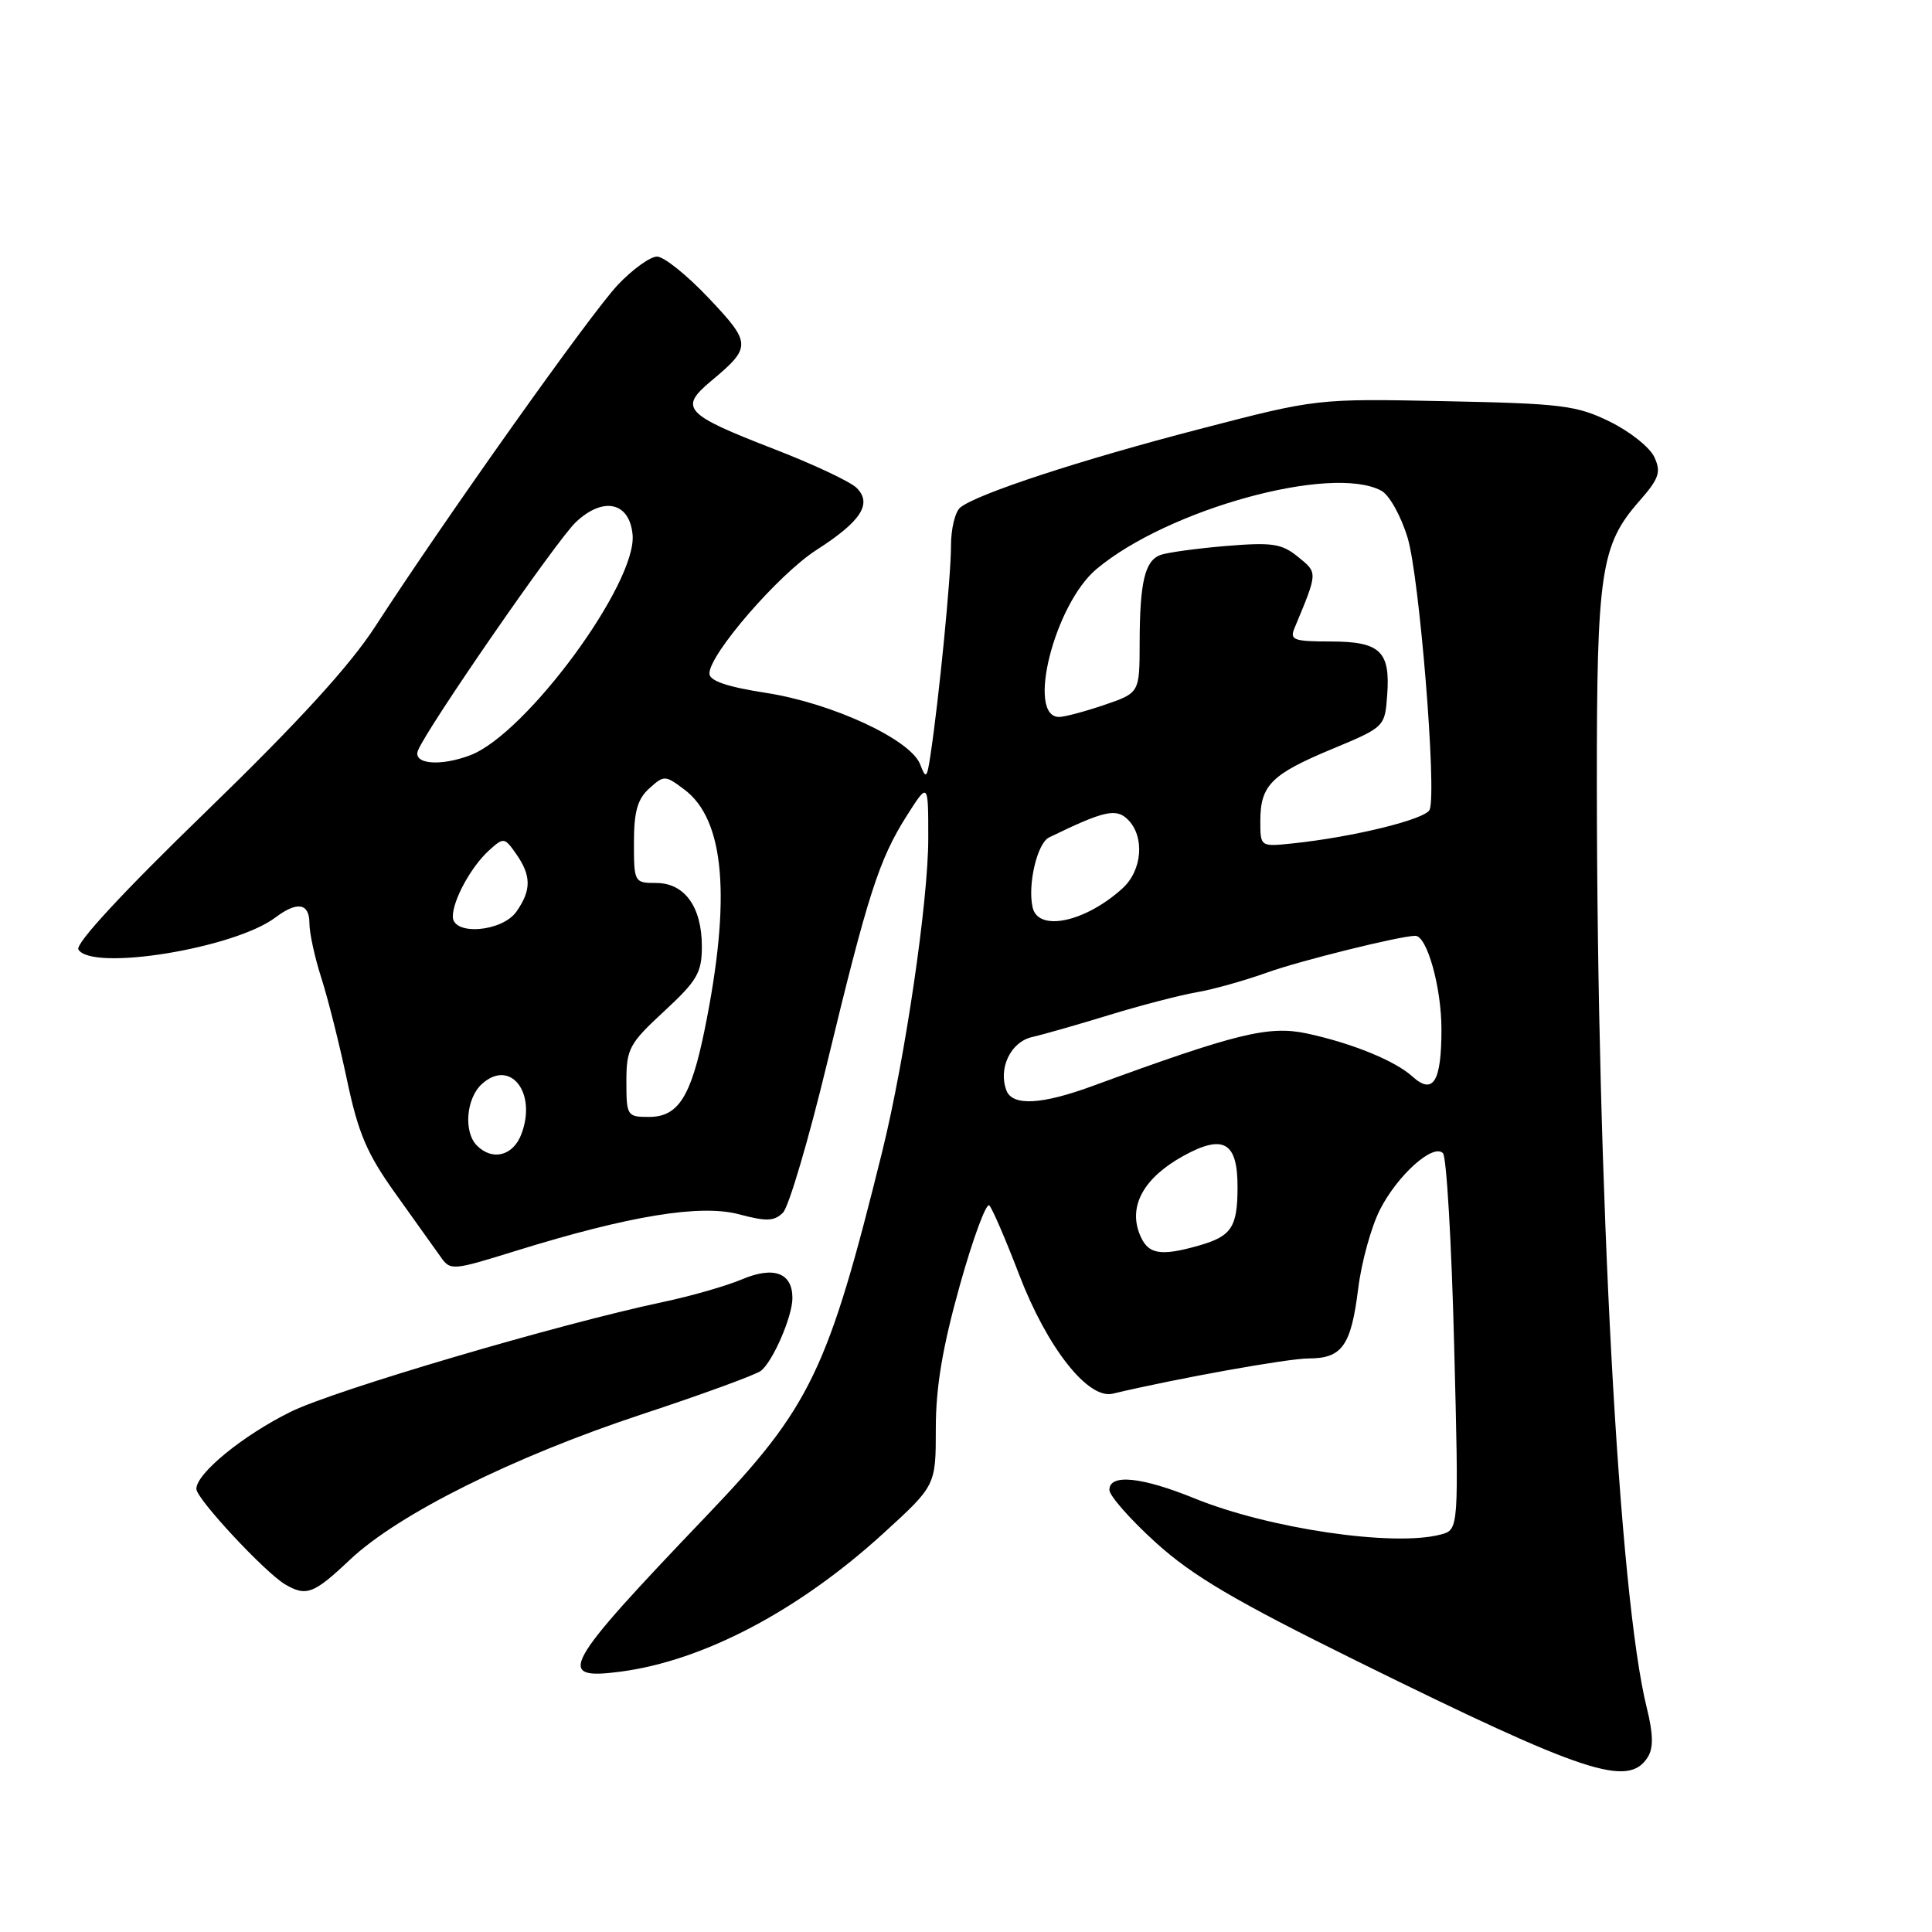 <?xml version="1.0" encoding="UTF-8" standalone="no"?>
<!DOCTYPE svg PUBLIC "-//W3C//DTD SVG 1.1//EN" "http://www.w3.org/Graphics/SVG/1.1/DTD/svg11.dtd" >
<svg xmlns="http://www.w3.org/2000/svg" xmlns:xlink="http://www.w3.org/1999/xlink" version="1.1" viewBox="0 0 256 256">
 <g >
 <path fill="currentColor"
d=" M 218.35 232.81 C 219.10 231.61 219.06 229.73 218.21 226.31 C 214.52 211.55 211.62 157.87 211.59 104.00 C 211.57 75.85 212.11 72.22 217.18 66.44 C 219.83 63.43 220.13 62.57 219.22 60.59 C 218.64 59.30 215.99 57.19 213.33 55.88 C 208.93 53.72 206.98 53.47 191.50 53.16 C 174.50 52.81 174.50 52.81 159.00 56.84 C 143.19 60.94 129.50 65.43 127.25 67.24 C 126.56 67.79 126.00 70.10 126.01 72.37 C 126.02 76.31 124.42 92.59 123.30 100.00 C 122.83 103.16 122.69 103.28 121.93 101.29 C 120.68 98.00 110.28 93.17 101.50 91.81 C 96.28 91.00 94.00 90.21 94.00 89.24 C 94.00 86.68 103.18 76.09 108.16 72.89 C 114.09 69.09 115.61 66.75 113.51 64.65 C 112.69 63.83 107.77 61.51 102.56 59.50 C 90.69 54.90 89.93 54.07 94.22 50.49 C 99.61 45.99 99.59 45.51 93.91 39.50 C 91.05 36.47 87.97 34.00 87.06 34.00 C 86.15 34.00 83.81 35.69 81.86 37.75 C 78.31 41.50 58.88 68.87 49.73 83.00 C 46.35 88.22 39.53 95.68 27.27 107.57 C 16.19 118.31 9.93 125.08 10.39 125.82 C 12.19 128.74 31.10 125.66 36.51 121.56 C 39.39 119.39 41.00 119.67 41.00 122.34 C 41.00 123.63 41.71 126.89 42.58 129.59 C 43.45 132.29 44.98 138.38 45.98 143.11 C 47.47 150.17 48.63 152.88 52.37 158.11 C 54.89 161.63 57.57 165.38 58.33 166.46 C 59.69 168.40 59.83 168.39 68.37 165.74 C 83.40 161.08 92.82 159.54 97.92 160.90 C 101.55 161.87 102.60 161.83 103.75 160.68 C 104.52 159.91 107.15 151.00 109.59 140.89 C 115.01 118.46 116.48 113.89 120.14 108.11 C 123.00 103.61 123.00 103.61 123.00 111.05 C 123.01 119.37 119.93 140.29 116.92 152.50 C 109.71 181.65 107.43 186.41 93.65 200.82 C 74.46 220.90 73.49 222.65 82.25 221.50 C 93.23 220.05 105.84 213.41 117.06 203.17 C 124.00 196.84 124.00 196.84 124.00 189.26 C 124.00 183.79 124.89 178.51 127.18 170.32 C 128.93 164.07 130.69 159.31 131.09 159.73 C 131.50 160.15 133.27 164.27 135.04 168.89 C 138.74 178.56 144.16 185.45 147.44 184.67 C 155.97 182.64 170.66 180.00 173.41 180.00 C 177.84 180.00 179.03 178.31 179.97 170.73 C 180.40 167.25 181.70 162.55 182.85 160.29 C 185.19 155.70 189.89 151.49 191.20 152.80 C 191.67 153.27 192.34 164.69 192.68 178.17 C 193.31 202.69 193.31 202.69 190.91 203.33 C 184.69 204.99 168.18 202.57 158.27 198.54 C 151.27 195.69 147.00 195.26 147.00 197.42 C 147.00 198.19 149.78 201.35 153.17 204.42 C 158.06 208.84 163.63 212.12 179.92 220.16 C 210.11 235.05 215.79 236.92 218.35 232.81 Z  M 46.36 206.68 C 52.78 200.62 67.98 193.05 85.00 187.42 C 92.97 184.79 100.09 182.19 100.81 181.65 C 102.39 180.46 105.00 174.44 105.00 172.00 C 105.00 168.66 102.54 167.74 98.34 169.51 C 96.23 170.40 91.49 171.76 87.81 172.53 C 74.02 175.45 44.36 184.19 38.54 187.06 C 32.20 190.18 25.98 195.26 26.02 197.30 C 26.05 198.63 35.14 208.39 37.80 209.95 C 40.59 211.58 41.58 211.20 46.36 206.68 Z  M 150.96 163.41 C 149.55 159.68 151.64 156.02 156.79 153.17 C 162.13 150.23 164.01 151.32 163.98 157.37 C 163.97 162.60 163.17 163.80 158.94 165.02 C 153.62 166.54 152.03 166.22 150.96 163.41 Z  M 63.20 151.80 C 61.40 150.00 61.76 145.53 63.86 143.63 C 67.61 140.23 71.18 144.78 69.08 150.29 C 67.99 153.16 65.26 153.86 63.20 151.80 Z  M 83.00 143.31 C 83.00 138.97 83.37 138.28 88.00 134.00 C 92.38 129.95 93.00 128.89 93.00 125.41 C 93.00 120.17 90.72 117.00 86.94 117.00 C 84.05 117.00 84.00 116.90 84.00 111.65 C 84.00 107.56 84.47 105.88 86.02 104.48 C 87.99 102.70 88.13 102.70 90.67 104.61 C 96.04 108.61 96.92 119.02 93.36 136.48 C 91.54 145.37 89.86 148.00 85.98 148.00 C 83.10 148.00 83.00 147.85 83.00 143.31 Z  M 133.36 144.50 C 132.24 141.57 133.92 138.05 136.77 137.41 C 138.27 137.07 142.89 135.75 147.02 134.48 C 151.16 133.21 156.34 131.87 158.52 131.49 C 160.71 131.12 164.94 129.93 167.92 128.86 C 172.22 127.31 185.57 124.00 187.54 124.00 C 189.09 124.00 191.00 130.84 191.00 136.39 C 191.00 143.35 189.90 145.13 187.15 142.64 C 184.85 140.55 179.12 138.22 173.17 136.94 C 168.12 135.86 163.82 136.92 144.77 143.90 C 138.03 146.38 134.16 146.58 133.36 144.50 Z  M 60.00 121.45 C 60.00 119.27 62.43 114.83 64.80 112.68 C 66.74 110.93 66.85 110.94 68.40 113.16 C 70.41 116.03 70.42 117.95 68.44 120.78 C 66.55 123.49 60.00 124.01 60.00 121.45 Z  M 136.83 120.25 C 136.14 117.25 137.43 111.74 139.00 110.97 C 146.31 107.41 147.90 107.05 149.46 108.61 C 151.71 110.86 151.36 115.32 148.75 117.70 C 143.83 122.18 137.58 123.52 136.83 120.25 Z  M 167.00 108.79 C 167.00 104.06 168.45 102.60 176.50 99.25 C 183.49 96.34 183.50 96.32 183.81 92.09 C 184.24 86.28 182.88 85.00 176.27 85.00 C 171.44 85.00 170.87 84.79 171.52 83.25 C 174.64 75.76 174.63 75.93 172.00 73.79 C 169.82 72.02 168.59 71.84 162.40 72.35 C 158.49 72.68 154.60 73.22 153.75 73.54 C 151.69 74.33 151.03 77.14 151.01 85.16 C 151.00 91.81 151.00 91.81 146.32 93.41 C 143.75 94.28 141.06 95.00 140.34 95.00 C 135.96 95.00 139.72 80.10 145.27 75.42 C 154.72 67.48 176.44 61.49 183.03 65.02 C 184.09 65.58 185.64 68.37 186.52 71.27 C 188.08 76.43 190.39 104.82 189.44 107.28 C 188.96 108.55 179.31 110.92 171.25 111.76 C 167.00 112.20 167.00 112.20 167.00 108.79 Z  M 55.38 99.46 C 56.48 96.59 73.81 71.51 76.32 69.17 C 79.95 65.76 83.41 66.53 83.82 70.83 C 84.44 77.25 69.73 97.25 62.32 100.07 C 58.34 101.58 54.69 101.26 55.38 99.46 Z "/>
</g>
</svg>